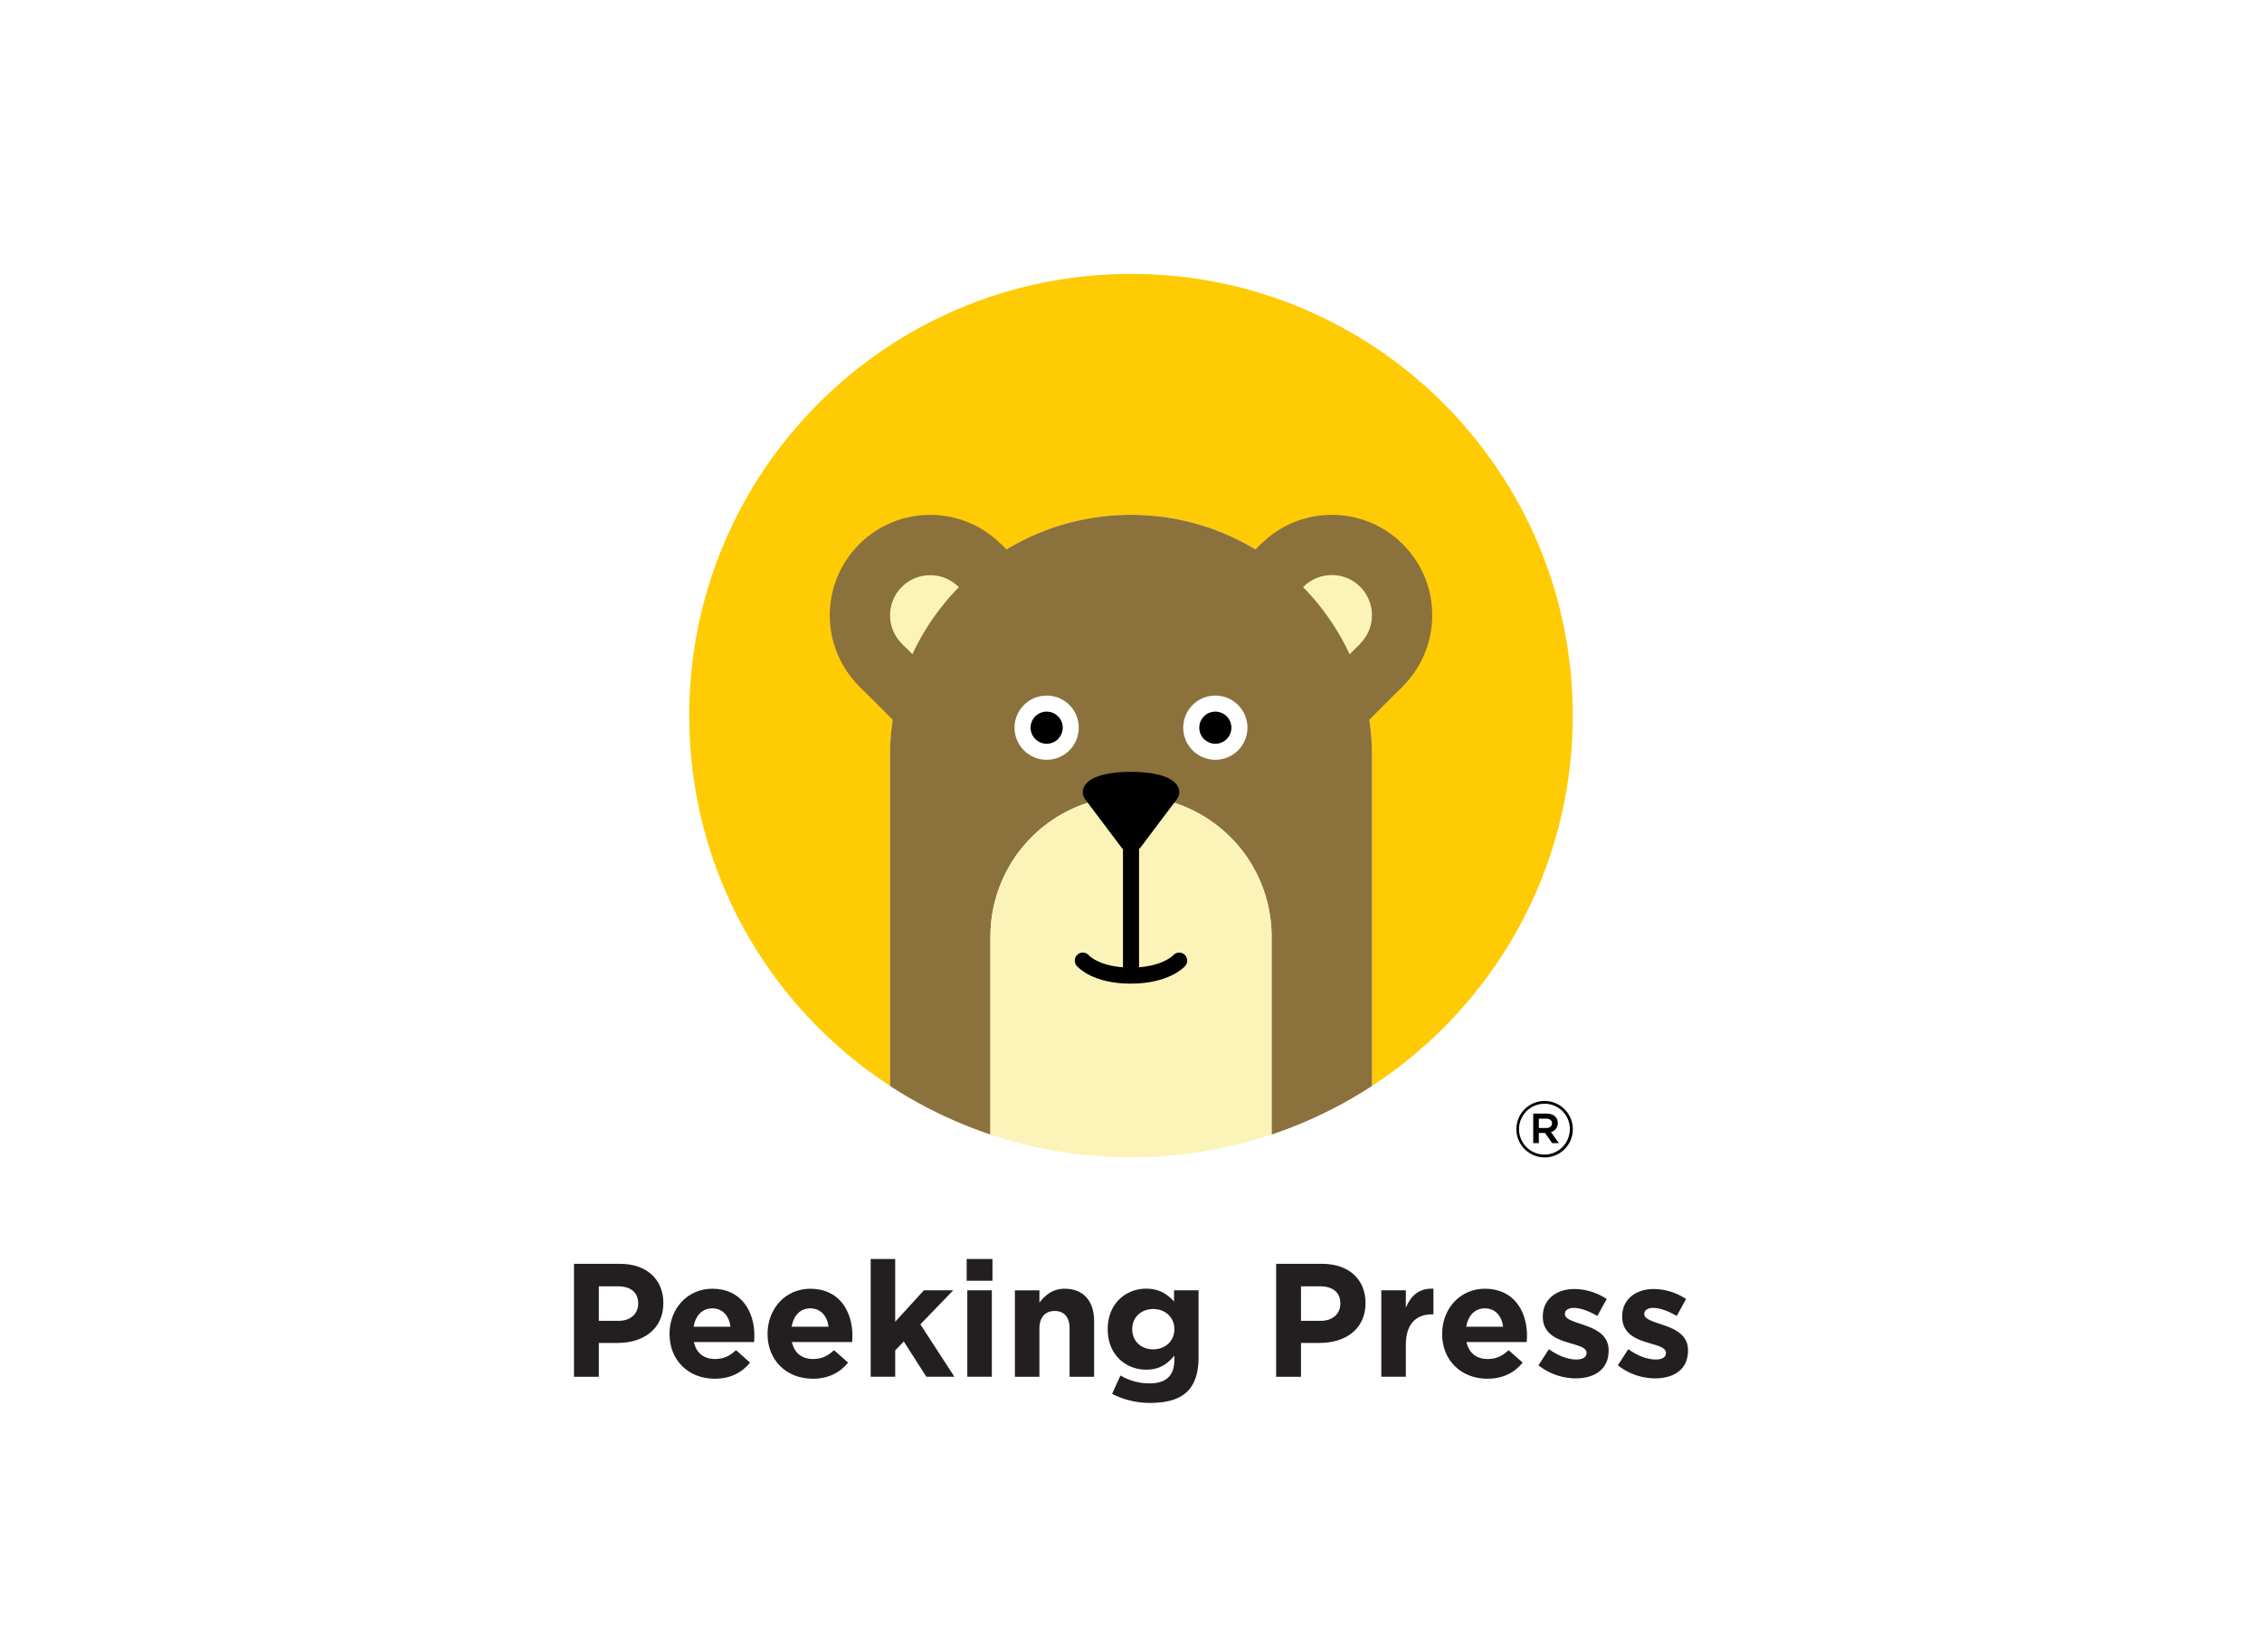 <svg id="BG" xmlns="http://www.w3.org/2000/svg" viewBox="0 0 2048 1496"><defs><style>.cls-1{fill:#fff;}.cls-2{fill:#ffcb05;}.cls-3{fill:#8b713c;}.cls-4{fill:#fcf3b9;}.cls-5{fill:none;stroke:#000;stroke-linecap:round;stroke-linejoin:round;stroke-width:14.55px;}.cls-6{fill:#231f20;}</style></defs><title>6-peekingpress-logo</title><rect class="cls-1" width="2048" height="1496"/><g id="Peeking_Press_copy" data-name="Peeking Press® copy"><path class="cls-2" d="M1424,648c0-220.91-179.08-400-400-400S624,427.08,624,648c0,140.41,72.36,263.91,181.82,335.28V684.36h0c0-120.5,97.68-218.18,218.18-218.18s218.18,97.68,218.18,218.18h0V983.28C1351.64,911.91,1424,788.41,1424,648Z"/><circle class="cls-3" cx="1205.82" cy="557.09" r="90.91" transform="translate(-40.74 1015.81) rotate(-45)"/><circle class="cls-3" cx="1128.68" cy="634.23" r="90.91" transform="translate(-117.89 983.86) rotate(-45)"/><rect class="cls-3" x="1112.7" y="504.75" width="109.09" height="181.82" transform="translate(-79.32 999.83) rotate(-45)"/><circle class="cls-4" cx="1205.82" cy="557.09" r="36.36" transform="translate(-40.76 1015.77) rotate(-45)"/><circle class="cls-4" cx="1128.68" cy="634.23" r="36.36" transform="translate(-117.87 983.9) rotate(-45)"/><rect class="cls-4" x="1112.7" y="559.3" width="109.09" height="72.73" transform="translate(-79.3 999.88) rotate(-45)"/><circle class="cls-3" cx="842.18" cy="557.09" r="90.91" transform="translate(-147.25 758.69) rotate(-45)"/><circle class="cls-3" cx="919.32" cy="634.23" r="90.91" transform="translate(-179.21 835.82) rotate(-45)"/><rect class="cls-3" x="789.84" y="541.11" width="181.82" height="109.09" transform="translate(-163.23 797.25) rotate(-45)"/><circle class="cls-4" cx="842.18" cy="557.09" r="36.36" transform="translate(-147.24 758.75) rotate(-45)"/><circle class="cls-4" cx="919.32" cy="634.23" r="36.36" transform="translate(-179.21 835.78) rotate(-45)"/><rect class="cls-4" x="844.39" y="541.11" width="72.73" height="109.09" transform="translate(-163.24 797.21) rotate(-45)"/><path class="cls-3" d="M1024,466.18c-120.5,0-218.18,97.68-218.18,218.18h0V983.28a398.32,398.32,0,0,0,90.91,44V848a127.27,127.27,0,1,1,254.55,0v179.31a398.31,398.31,0,0,0,90.91-44V684.36h0C1242.18,563.86,1144.5,466.18,1024,466.18Z"/><path class="cls-4" d="M1024,720.73A127.27,127.27,0,0,0,896.73,848v179.31a401.86,401.86,0,0,0,254.55,0V848A127.27,127.27,0,0,0,1024,720.73Z"/><circle id="BG-2" data-name="BG" class="cls-1" cx="947.64" cy="658.91" r="29.09"/><circle id="BG-3" data-name="BG" cx="947.64" cy="658.91" r="14.55"/><circle id="BG-4" data-name="BG" class="cls-1" cx="1100.36" cy="658.91" r="29.09"/><circle id="BG-5" data-name="BG" cx="1100.36" cy="658.91" r="14.55"/><path d="M1024,884.36a7.27,7.27,0,0,1-7.27-7.27V753.45a7.27,7.27,0,1,1,14.55,0V877.09A7.27,7.27,0,0,1,1024,884.36Z"/><path class="cls-5" d="M980.36,869.82s11.4,13.57,43.41,13.57,43.86-13.57,43.86-13.57"/><path d="M1024,709.82c28,0,32.73,7.43,32.73,7.43l-16.37,21.7L1024,760.73,1007.63,739l-16.36-21.74S996,709.82,1024,709.82Z"/><path d="M1024,771.64a10.91,10.91,0,0,1-8.72-4.35l-32.72-43.48a10.91,10.91,0,0,1-.47-12.45c6.94-10.83,29.24-12.45,41.91-12.45s35,1.62,41.92,12.45a10.91,10.91,0,0,1-.48,12.45l-16.37,21.7-16.36,21.76a10.91,10.91,0,0,1-8.72,4.36h0Zm-15.62-49.81L1024,742.58l15.62-20.75A111.79,111.79,0,0,0,1008.37,721.82Zm40.42,2.83h0Zm-49.59,0h0Z"/></g><g id="_copy" data-name="® copy"><path d="M1398.39,1048a25.54,25.54,0,1,1,25.61-25.61A25.37,25.37,0,0,1,1398.39,1048Zm0.14-48.55a23,23,0,1,0,22.79,22.93A22.78,22.78,0,0,0,1398.53,999.45Zm5.65,25.54,7.2,10.09h-6.07l-6.49-9.24h-5.57v9.24h-5.08v-26.74h11.92c6.21,0,10.3,3.18,10.3,8.54A8,8,0,0,1,1404.17,1025Zm-4.3-12.07h-6.63v8.47h6.63c3.32,0,5.29-1.62,5.29-4.23S1403.18,1012.93,1399.87,1012.93Z"/></g><path class="cls-6" d="M559.27,1216H542.18v30.67H519.69V1144.38h41.77c24.39,0,39.14,14.46,39.14,35.35V1180C600.61,1203.68,582.2,1216,559.27,1216Zm18.55-35.78c0-10.08-7-15.48-18.26-15.48H542.18v31.26H560c11.25,0,17.82-6.72,17.82-15.48v-0.29Z"/><path class="cls-6" d="M682.73,1215.22H628.25c2.19,10.08,9.2,15.34,19.13,15.34,7.45,0,12.85-2.34,19-8l12.71,11.25c-7.3,9.06-17.82,14.61-32,14.61-23.52,0-40.9-16.5-40.9-40.46v-0.29c0-22.35,15.92-40.75,38.71-40.75,26.15,0,38.12,20.3,38.12,42.5v0.29C683,1211.86,682.87,1213.18,682.73,1215.22ZM644.9,1184.7c-9.2,0-15.19,6.57-16.94,16.65H661.4C660.09,1191.41,654.24,1184.7,644.9,1184.7Z"/><path class="cls-6" d="M771.5,1215.22H717c2.19,10.08,9.2,15.34,19.13,15.34,7.45,0,12.85-2.34,19-8l12.71,11.25c-7.3,9.06-17.82,14.61-32,14.61-23.52,0-40.9-16.5-40.9-40.46v-0.29c0-22.35,15.92-40.75,38.71-40.75,26.15,0,38.12,20.3,38.12,42.5v0.29C771.8,1211.86,771.65,1213.18,771.5,1215.22Zm-37.83-30.53c-9.2,0-15.19,6.57-16.94,16.65h33.45C748.86,1191.41,743,1184.7,733.67,1184.7Z"/><path class="cls-6" d="M838.7,1246.63l-20.45-32-7.74,8.18v23.81H788.3V1140h22.2v56.82l26-28.48h26.58l-29.8,30.82,30.82,47.47H838.7Z"/><path class="cls-6" d="M875.21,1159.72V1140h23.37v19.72H875.21Zm0.58,86.91v-78.29H898v78.29H875.8Z"/><path class="cls-6" d="M968.4,1246.63V1203c0-10.52-5-15.92-13.44-15.92s-13.88,5.41-13.88,15.92v43.67h-22.2v-78.29h22.2v11.1c5.11-6.57,11.68-12.56,22.93-12.56,16.8,0,26.58,11.1,26.58,29.07v50.68H968.4Z"/><path class="cls-6" d="M1041.49,1270.29a74.3,74.3,0,0,1-34.62-8.18l7.6-16.65a51.09,51.09,0,0,0,26.44,7.16c15.19,0,22.35-7.3,22.35-21.33v-3.8c-6.57,7.89-13.73,12.71-25.56,12.71-18.26,0-34.76-13.29-34.76-36.52v-0.29c0-23.37,16.8-36.52,34.76-36.52,12.12,0,19.28,5.11,25.27,11.68v-10.22h22.2V1229C1085.16,1258.46,1070.55,1270.29,1041.49,1270.29Zm21.76-66.9c0-10.66-8.33-18.11-19.13-18.11s-19,7.45-19,18.11v0.29c0,10.81,8.18,18.11,19,18.11s19.13-7.45,19.13-18.11v-0.29Z"/><path class="cls-6" d="M1195,1216h-17.09v30.67h-22.49V1144.38h41.77c24.39,0,39.15,14.46,39.15,35.35V1180C1236.31,1203.68,1217.91,1216,1195,1216Zm18.55-35.78c0-10.08-7-15.48-18.26-15.48h-17.38v31.26h17.82c11.25,0,17.82-6.72,17.82-15.48v-0.29Z"/><path class="cls-6" d="M1296.64,1190.1c-14.75,0-23.81,8.91-23.81,27.61v28.92h-22.2v-78.29h22.2v15.78c4.53-10.81,11.83-17.82,25-17.24v23.22h-1.17Z"/><path class="cls-6" d="M1382.25,1215.22h-54.48c2.19,10.08,9.2,15.34,19.13,15.34,7.45,0,12.85-2.34,19-8l12.71,11.25c-7.3,9.06-17.82,14.61-32,14.61-23.52,0-40.9-16.5-40.9-40.46v-0.29c0-22.35,15.92-40.75,38.71-40.75,26.15,0,38.12,20.3,38.12,42.5v0.29C1382.54,1211.86,1382.39,1213.18,1382.25,1215.22Zm-37.83-30.53c-9.2,0-15.19,6.57-16.94,16.65h33.45C1359.61,1191.41,1353.77,1184.7,1344.42,1184.7Z"/><path class="cls-6" d="M1426.51,1248.09a54.84,54.84,0,0,1-33.6-11.83l9.49-14.61c8.47,6.13,17.38,9.35,24.68,9.35,6.43,0,9.35-2.34,9.35-5.84v-0.29c0-4.82-7.59-6.43-16.21-9.06-11-3.21-23.37-8.33-23.37-23.52V1192c0-15.92,12.85-24.83,28.63-24.83a54.18,54.18,0,0,1,29.21,9.06l-8.47,15.34c-7.74-4.53-15.48-7.3-21.18-7.3-5.41,0-8.18,2.34-8.18,5.41V1190c0,4.38,7.45,6.43,15.92,9.35,11,3.65,23.66,8.91,23.66,23.22v0.29C1456.45,1240.2,1443.45,1248.09,1426.51,1248.09Z"/><path class="cls-6" d="M1498.37,1248.09a54.84,54.84,0,0,1-33.59-11.83l9.49-14.61c8.47,6.13,17.38,9.35,24.68,9.35,6.43,0,9.35-2.34,9.35-5.84v-0.29c0-4.82-7.59-6.43-16.21-9.06-11-3.21-23.37-8.33-23.37-23.52V1192c0-15.92,12.85-24.83,28.63-24.83a54.19,54.19,0,0,1,29.21,9.06l-8.47,15.34c-7.74-4.53-15.48-7.3-21.18-7.3-5.4,0-8.18,2.34-8.18,5.41V1190c0,4.38,7.45,6.43,15.92,9.35,11,3.65,23.66,8.91,23.66,23.22v0.29C1528.31,1240.2,1515.31,1248.09,1498.37,1248.09Z"/></svg>